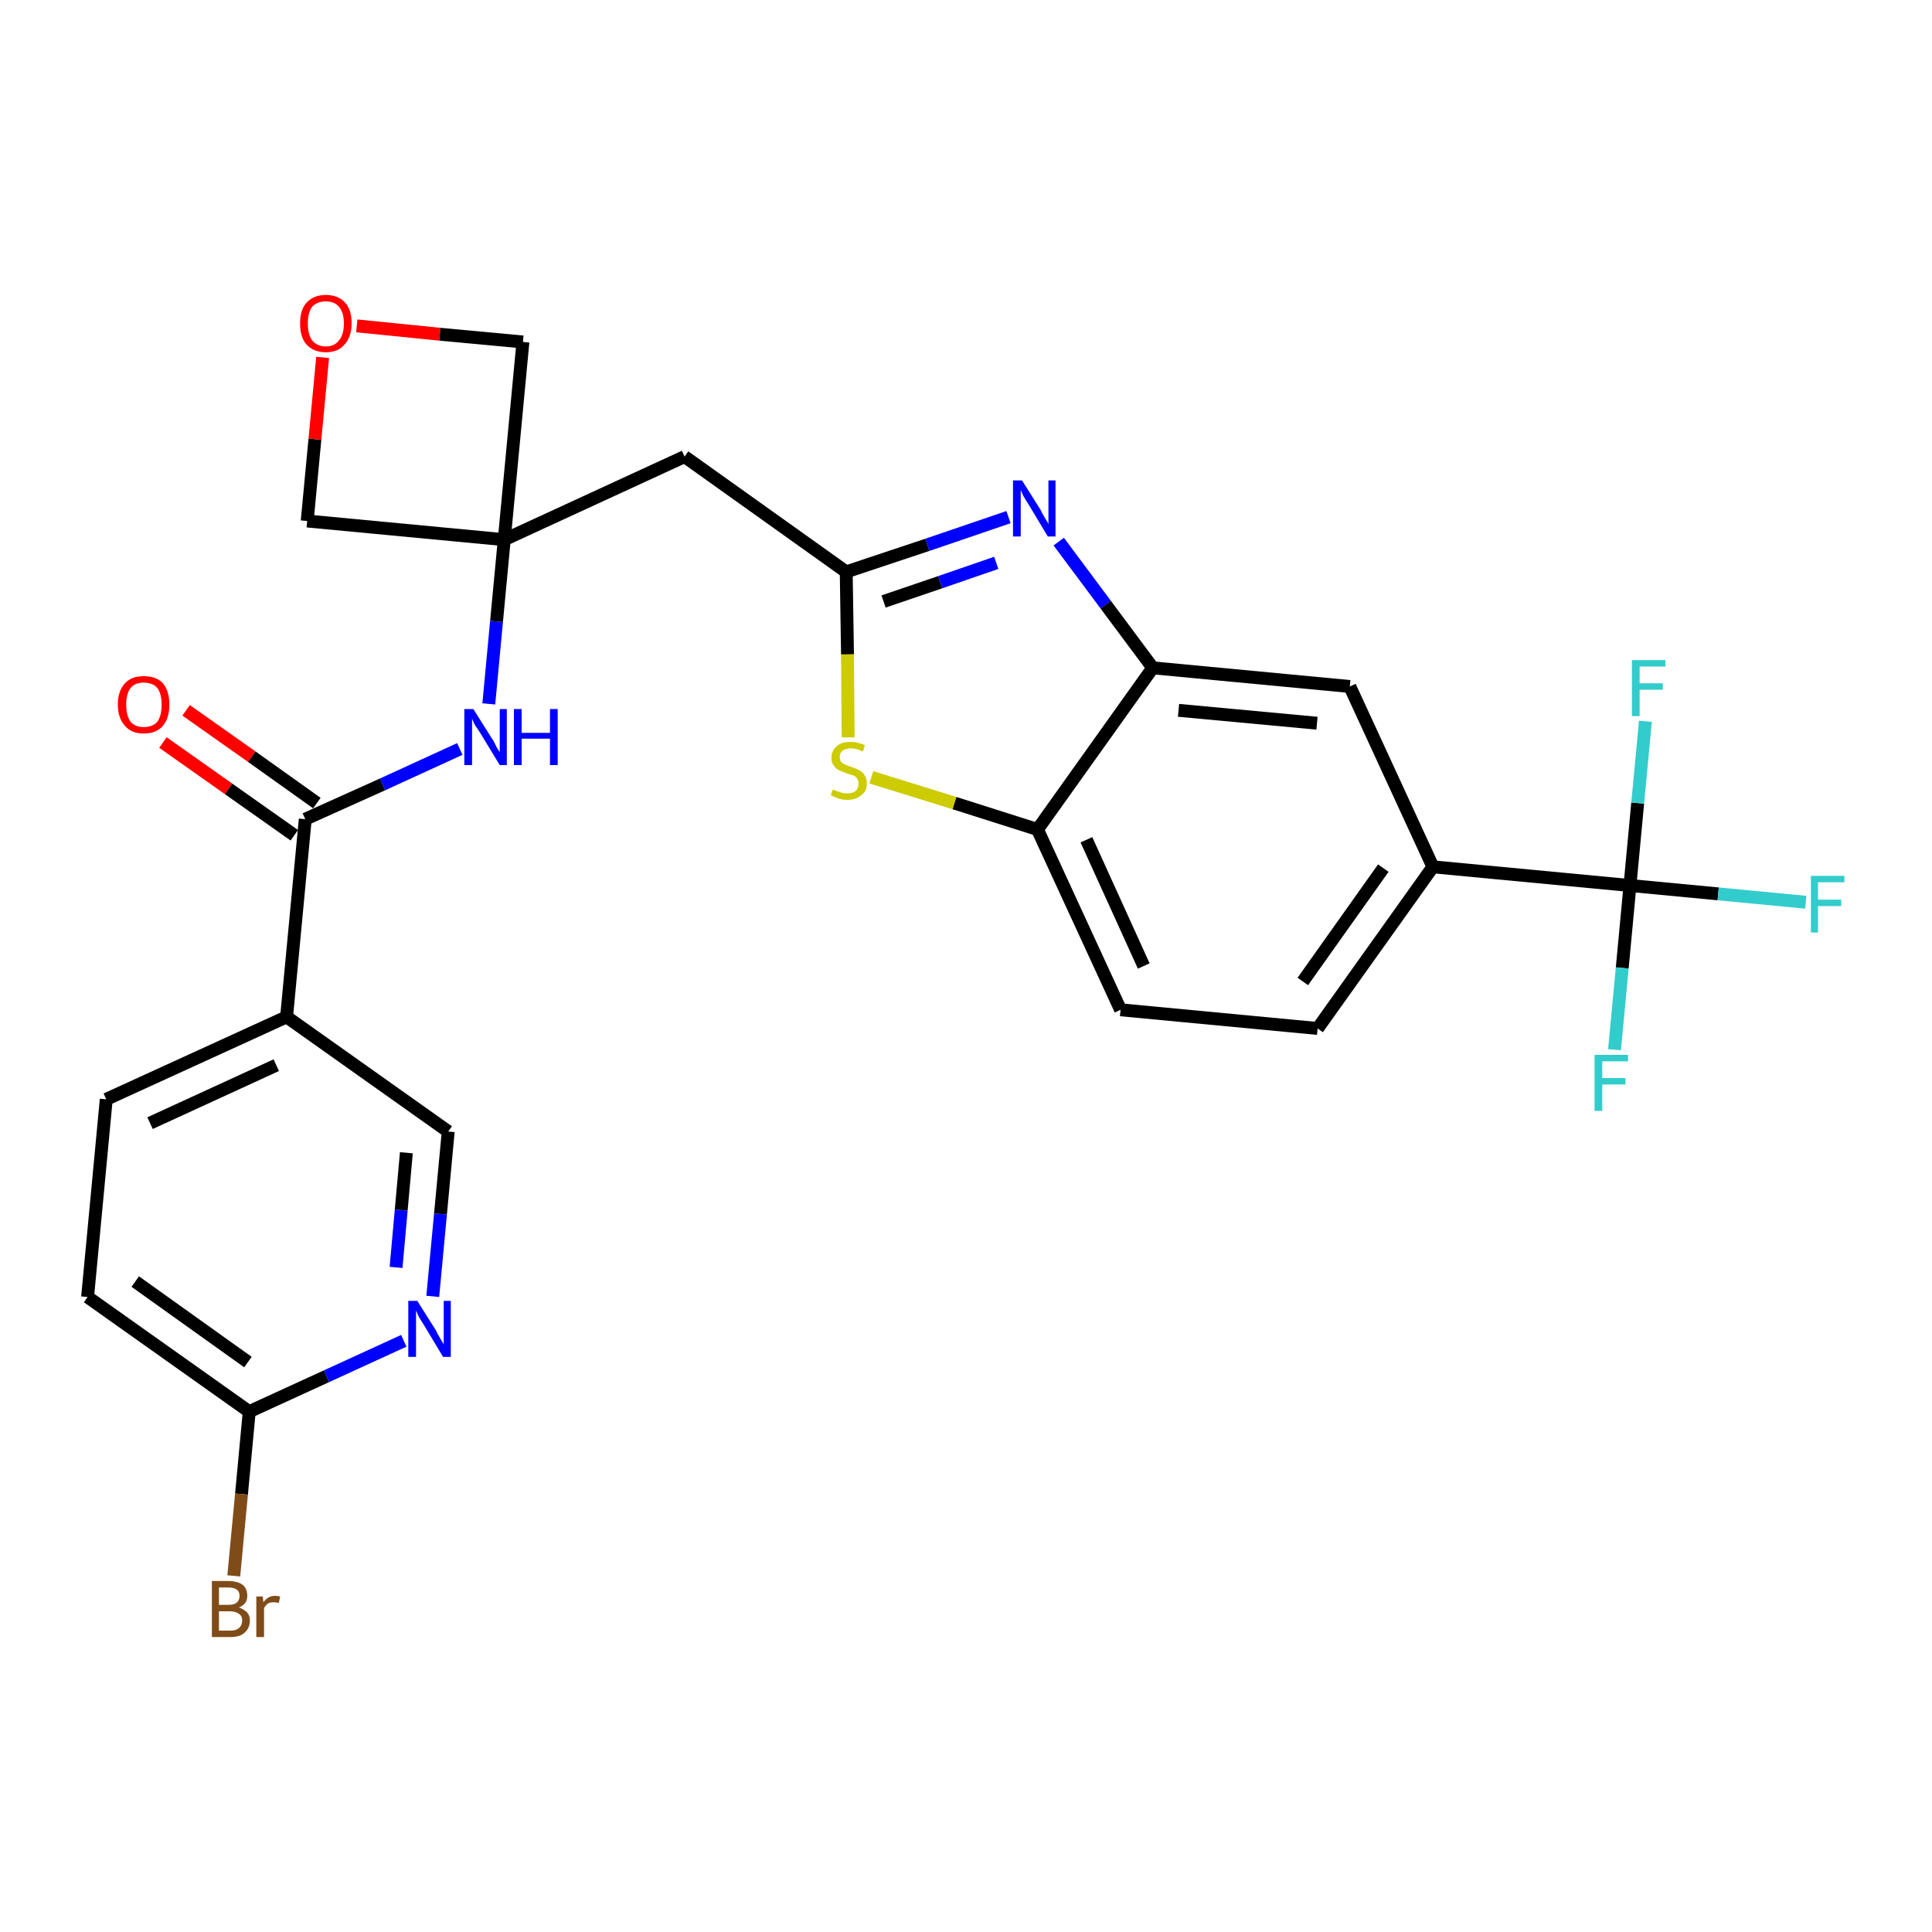 <?xml version='1.0' encoding='iso-8859-1'?>
<svg version='1.1' baseProfile='full'
              xmlns='http://www.w3.org/2000/svg'
                      xmlns:rdkit='http://www.rdkit.org/xml'
                      xmlns:xlink='http://www.w3.org/1999/xlink'
                  xml:space='preserve'
width='300px' height='300px' viewBox='0 0 300 300'>
<!-- END OF HEADER -->
<path class='bond-0 atom-0 atom-1' d='M 25.3,115.3 L 35.5,122.5' style='fill:none;fill-rule:evenodd;stroke:#FF0000;stroke-width:2.0px;stroke-linecap:butt;stroke-linejoin:miter;stroke-opacity:1' />
<path class='bond-0 atom-0 atom-1' d='M 35.5,122.5 L 45.7,129.7' style='fill:none;fill-rule:evenodd;stroke:#000000;stroke-width:2.0px;stroke-linecap:butt;stroke-linejoin:miter;stroke-opacity:1' />
<path class='bond-0 atom-0 atom-1' d='M 28.9,110.3 L 39.1,117.5' style='fill:none;fill-rule:evenodd;stroke:#FF0000;stroke-width:2.0px;stroke-linecap:butt;stroke-linejoin:miter;stroke-opacity:1' />
<path class='bond-0 atom-0 atom-1' d='M 39.1,117.5 L 49.2,124.7' style='fill:none;fill-rule:evenodd;stroke:#000000;stroke-width:2.0px;stroke-linecap:butt;stroke-linejoin:miter;stroke-opacity:1' />
<path class='bond-1 atom-1 atom-2' d='M 47.4,127.2 L 59.4,121.8' style='fill:none;fill-rule:evenodd;stroke:#000000;stroke-width:2.0px;stroke-linecap:butt;stroke-linejoin:miter;stroke-opacity:1' />
<path class='bond-1 atom-1 atom-2' d='M 59.4,121.8 L 71.4,116.3' style='fill:none;fill-rule:evenodd;stroke:#0000FF;stroke-width:2.0px;stroke-linecap:butt;stroke-linejoin:miter;stroke-opacity:1' />
<path class='bond-20 atom-1 atom-21' d='M 47.4,127.2 L 44.5,157.9' style='fill:none;fill-rule:evenodd;stroke:#000000;stroke-width:2.0px;stroke-linecap:butt;stroke-linejoin:miter;stroke-opacity:1' />
<path class='bond-2 atom-2 atom-3' d='M 75.9,109.3 L 77.1,96.5' style='fill:none;fill-rule:evenodd;stroke:#0000FF;stroke-width:2.0px;stroke-linecap:butt;stroke-linejoin:miter;stroke-opacity:1' />
<path class='bond-2 atom-2 atom-3' d='M 77.1,96.5 L 78.3,83.8' style='fill:none;fill-rule:evenodd;stroke:#000000;stroke-width:2.0px;stroke-linecap:butt;stroke-linejoin:miter;stroke-opacity:1' />
<path class='bond-3 atom-3 atom-4' d='M 78.3,83.8 L 106.3,70.9' style='fill:none;fill-rule:evenodd;stroke:#000000;stroke-width:2.0px;stroke-linecap:butt;stroke-linejoin:miter;stroke-opacity:1' />
<path class='bond-17 atom-3 atom-18' d='M 78.3,83.8 L 47.7,80.9' style='fill:none;fill-rule:evenodd;stroke:#000000;stroke-width:2.0px;stroke-linecap:butt;stroke-linejoin:miter;stroke-opacity:1' />
<path class='bond-27 atom-20 atom-3' d='M 81.2,53.1 L 78.3,83.8' style='fill:none;fill-rule:evenodd;stroke:#000000;stroke-width:2.0px;stroke-linecap:butt;stroke-linejoin:miter;stroke-opacity:1' />
<path class='bond-4 atom-4 atom-5' d='M 106.3,70.9 L 131.4,88.8' style='fill:none;fill-rule:evenodd;stroke:#000000;stroke-width:2.0px;stroke-linecap:butt;stroke-linejoin:miter;stroke-opacity:1' />
<path class='bond-5 atom-5 atom-6' d='M 131.4,88.8 L 144.0,84.6' style='fill:none;fill-rule:evenodd;stroke:#000000;stroke-width:2.0px;stroke-linecap:butt;stroke-linejoin:miter;stroke-opacity:1' />
<path class='bond-5 atom-5 atom-6' d='M 144.0,84.6 L 156.6,80.3' style='fill:none;fill-rule:evenodd;stroke:#0000FF;stroke-width:2.0px;stroke-linecap:butt;stroke-linejoin:miter;stroke-opacity:1' />
<path class='bond-5 atom-5 atom-6' d='M 137.2,93.4 L 146.0,90.4' style='fill:none;fill-rule:evenodd;stroke:#000000;stroke-width:2.0px;stroke-linecap:butt;stroke-linejoin:miter;stroke-opacity:1' />
<path class='bond-5 atom-5 atom-6' d='M 146.0,90.4 L 154.7,87.4' style='fill:none;fill-rule:evenodd;stroke:#0000FF;stroke-width:2.0px;stroke-linecap:butt;stroke-linejoin:miter;stroke-opacity:1' />
<path class='bond-29 atom-17 atom-5' d='M 131.7,114.5 L 131.6,101.6' style='fill:none;fill-rule:evenodd;stroke:#CCCC00;stroke-width:2.0px;stroke-linecap:butt;stroke-linejoin:miter;stroke-opacity:1' />
<path class='bond-29 atom-17 atom-5' d='M 131.6,101.6 L 131.4,88.8' style='fill:none;fill-rule:evenodd;stroke:#000000;stroke-width:2.0px;stroke-linecap:butt;stroke-linejoin:miter;stroke-opacity:1' />
<path class='bond-6 atom-6 atom-7' d='M 164.4,84.1 L 171.7,93.9' style='fill:none;fill-rule:evenodd;stroke:#0000FF;stroke-width:2.0px;stroke-linecap:butt;stroke-linejoin:miter;stroke-opacity:1' />
<path class='bond-6 atom-6 atom-7' d='M 171.7,93.9 L 179.0,103.7' style='fill:none;fill-rule:evenodd;stroke:#000000;stroke-width:2.0px;stroke-linecap:butt;stroke-linejoin:miter;stroke-opacity:1' />
<path class='bond-7 atom-7 atom-8' d='M 179.0,103.7 L 209.6,106.6' style='fill:none;fill-rule:evenodd;stroke:#000000;stroke-width:2.0px;stroke-linecap:butt;stroke-linejoin:miter;stroke-opacity:1' />
<path class='bond-7 atom-7 atom-8' d='M 183.0,110.3 L 204.5,112.3' style='fill:none;fill-rule:evenodd;stroke:#000000;stroke-width:2.0px;stroke-linecap:butt;stroke-linejoin:miter;stroke-opacity:1' />
<path class='bond-30 atom-16 atom-7' d='M 161.1,128.8 L 179.0,103.7' style='fill:none;fill-rule:evenodd;stroke:#000000;stroke-width:2.0px;stroke-linecap:butt;stroke-linejoin:miter;stroke-opacity:1' />
<path class='bond-8 atom-8 atom-9' d='M 209.6,106.6 L 222.5,134.6' style='fill:none;fill-rule:evenodd;stroke:#000000;stroke-width:2.0px;stroke-linecap:butt;stroke-linejoin:miter;stroke-opacity:1' />
<path class='bond-9 atom-9 atom-10' d='M 222.5,134.6 L 253.1,137.5' style='fill:none;fill-rule:evenodd;stroke:#000000;stroke-width:2.0px;stroke-linecap:butt;stroke-linejoin:miter;stroke-opacity:1' />
<path class='bond-13 atom-9 atom-14' d='M 222.5,134.6 L 204.6,159.7' style='fill:none;fill-rule:evenodd;stroke:#000000;stroke-width:2.0px;stroke-linecap:butt;stroke-linejoin:miter;stroke-opacity:1' />
<path class='bond-13 atom-9 atom-14' d='M 214.8,134.8 L 202.3,152.4' style='fill:none;fill-rule:evenodd;stroke:#000000;stroke-width:2.0px;stroke-linecap:butt;stroke-linejoin:miter;stroke-opacity:1' />
<path class='bond-10 atom-10 atom-11' d='M 253.1,137.5 L 266.8,138.8' style='fill:none;fill-rule:evenodd;stroke:#000000;stroke-width:2.0px;stroke-linecap:butt;stroke-linejoin:miter;stroke-opacity:1' />
<path class='bond-10 atom-10 atom-11' d='M 266.8,138.8 L 280.4,140.1' style='fill:none;fill-rule:evenodd;stroke:#33CCCC;stroke-width:2.0px;stroke-linecap:butt;stroke-linejoin:miter;stroke-opacity:1' />
<path class='bond-11 atom-10 atom-12' d='M 253.1,137.5 L 251.9,150.3' style='fill:none;fill-rule:evenodd;stroke:#000000;stroke-width:2.0px;stroke-linecap:butt;stroke-linejoin:miter;stroke-opacity:1' />
<path class='bond-11 atom-10 atom-12' d='M 251.9,150.3 L 250.7,163.0' style='fill:none;fill-rule:evenodd;stroke:#33CCCC;stroke-width:2.0px;stroke-linecap:butt;stroke-linejoin:miter;stroke-opacity:1' />
<path class='bond-12 atom-10 atom-13' d='M 253.1,137.5 L 254.3,124.7' style='fill:none;fill-rule:evenodd;stroke:#000000;stroke-width:2.0px;stroke-linecap:butt;stroke-linejoin:miter;stroke-opacity:1' />
<path class='bond-12 atom-10 atom-13' d='M 254.3,124.7 L 255.5,112.0' style='fill:none;fill-rule:evenodd;stroke:#33CCCC;stroke-width:2.0px;stroke-linecap:butt;stroke-linejoin:miter;stroke-opacity:1' />
<path class='bond-14 atom-14 atom-15' d='M 204.6,159.7 L 174.0,156.8' style='fill:none;fill-rule:evenodd;stroke:#000000;stroke-width:2.0px;stroke-linecap:butt;stroke-linejoin:miter;stroke-opacity:1' />
<path class='bond-15 atom-15 atom-16' d='M 174.0,156.8 L 161.1,128.8' style='fill:none;fill-rule:evenodd;stroke:#000000;stroke-width:2.0px;stroke-linecap:butt;stroke-linejoin:miter;stroke-opacity:1' />
<path class='bond-15 atom-15 atom-16' d='M 177.6,150.0 L 168.7,130.4' style='fill:none;fill-rule:evenodd;stroke:#000000;stroke-width:2.0px;stroke-linecap:butt;stroke-linejoin:miter;stroke-opacity:1' />
<path class='bond-16 atom-16 atom-17' d='M 161.1,128.8 L 148.2,124.7' style='fill:none;fill-rule:evenodd;stroke:#000000;stroke-width:2.0px;stroke-linecap:butt;stroke-linejoin:miter;stroke-opacity:1' />
<path class='bond-16 atom-16 atom-17' d='M 148.2,124.7 L 135.3,120.7' style='fill:none;fill-rule:evenodd;stroke:#CCCC00;stroke-width:2.0px;stroke-linecap:butt;stroke-linejoin:miter;stroke-opacity:1' />
<path class='bond-18 atom-18 atom-19' d='M 47.7,80.9 L 48.9,68.2' style='fill:none;fill-rule:evenodd;stroke:#000000;stroke-width:2.0px;stroke-linecap:butt;stroke-linejoin:miter;stroke-opacity:1' />
<path class='bond-18 atom-18 atom-19' d='M 48.9,68.2 L 50.1,55.5' style='fill:none;fill-rule:evenodd;stroke:#FF0000;stroke-width:2.0px;stroke-linecap:butt;stroke-linejoin:miter;stroke-opacity:1' />
<path class='bond-19 atom-19 atom-20' d='M 55.4,50.6 L 68.3,51.9' style='fill:none;fill-rule:evenodd;stroke:#FF0000;stroke-width:2.0px;stroke-linecap:butt;stroke-linejoin:miter;stroke-opacity:1' />
<path class='bond-19 atom-19 atom-20' d='M 68.3,51.9 L 81.2,53.1' style='fill:none;fill-rule:evenodd;stroke:#000000;stroke-width:2.0px;stroke-linecap:butt;stroke-linejoin:miter;stroke-opacity:1' />
<path class='bond-21 atom-21 atom-22' d='M 44.5,157.9 L 16.5,170.7' style='fill:none;fill-rule:evenodd;stroke:#000000;stroke-width:2.0px;stroke-linecap:butt;stroke-linejoin:miter;stroke-opacity:1' />
<path class='bond-21 atom-21 atom-22' d='M 42.9,165.4 L 23.3,174.4' style='fill:none;fill-rule:evenodd;stroke:#000000;stroke-width:2.0px;stroke-linecap:butt;stroke-linejoin:miter;stroke-opacity:1' />
<path class='bond-28 atom-27 atom-21' d='M 69.6,175.7 L 44.5,157.9' style='fill:none;fill-rule:evenodd;stroke:#000000;stroke-width:2.0px;stroke-linecap:butt;stroke-linejoin:miter;stroke-opacity:1' />
<path class='bond-22 atom-22 atom-23' d='M 16.5,170.7 L 13.6,201.4' style='fill:none;fill-rule:evenodd;stroke:#000000;stroke-width:2.0px;stroke-linecap:butt;stroke-linejoin:miter;stroke-opacity:1' />
<path class='bond-23 atom-23 atom-24' d='M 13.6,201.4 L 38.7,219.2' style='fill:none;fill-rule:evenodd;stroke:#000000;stroke-width:2.0px;stroke-linecap:butt;stroke-linejoin:miter;stroke-opacity:1' />
<path class='bond-23 atom-23 atom-24' d='M 21.0,199.0 L 38.5,211.5' style='fill:none;fill-rule:evenodd;stroke:#000000;stroke-width:2.0px;stroke-linecap:butt;stroke-linejoin:miter;stroke-opacity:1' />
<path class='bond-24 atom-24 atom-25' d='M 38.7,219.2 L 37.5,232.0' style='fill:none;fill-rule:evenodd;stroke:#000000;stroke-width:2.0px;stroke-linecap:butt;stroke-linejoin:miter;stroke-opacity:1' />
<path class='bond-24 atom-24 atom-25' d='M 37.5,232.0 L 36.3,244.7' style='fill:none;fill-rule:evenodd;stroke:#7F4C19;stroke-width:2.0px;stroke-linecap:butt;stroke-linejoin:miter;stroke-opacity:1' />
<path class='bond-25 atom-24 atom-26' d='M 38.7,219.2 L 50.7,213.7' style='fill:none;fill-rule:evenodd;stroke:#000000;stroke-width:2.0px;stroke-linecap:butt;stroke-linejoin:miter;stroke-opacity:1' />
<path class='bond-25 atom-24 atom-26' d='M 50.7,213.7 L 62.7,208.2' style='fill:none;fill-rule:evenodd;stroke:#0000FF;stroke-width:2.0px;stroke-linecap:butt;stroke-linejoin:miter;stroke-opacity:1' />
<path class='bond-26 atom-26 atom-27' d='M 67.2,201.3 L 68.4,188.5' style='fill:none;fill-rule:evenodd;stroke:#0000FF;stroke-width:2.0px;stroke-linecap:butt;stroke-linejoin:miter;stroke-opacity:1' />
<path class='bond-26 atom-26 atom-27' d='M 68.4,188.5 L 69.6,175.7' style='fill:none;fill-rule:evenodd;stroke:#000000;stroke-width:2.0px;stroke-linecap:butt;stroke-linejoin:miter;stroke-opacity:1' />
<path class='bond-26 atom-26 atom-27' d='M 61.5,196.8 L 62.3,187.9' style='fill:none;fill-rule:evenodd;stroke:#0000FF;stroke-width:2.0px;stroke-linecap:butt;stroke-linejoin:miter;stroke-opacity:1' />
<path class='bond-26 atom-26 atom-27' d='M 62.3,187.9 L 63.1,179.0' style='fill:none;fill-rule:evenodd;stroke:#000000;stroke-width:2.0px;stroke-linecap:butt;stroke-linejoin:miter;stroke-opacity:1' />
<path  class='atom-0' d='M 18.3 109.4
Q 18.3 107.3, 19.4 106.1
Q 20.4 105.0, 22.3 105.0
Q 24.3 105.0, 25.3 106.1
Q 26.3 107.3, 26.3 109.4
Q 26.3 111.5, 25.3 112.7
Q 24.3 113.9, 22.3 113.9
Q 20.4 113.9, 19.4 112.7
Q 18.3 111.5, 18.3 109.4
M 22.3 112.9
Q 23.7 112.9, 24.4 112.1
Q 25.1 111.2, 25.1 109.4
Q 25.1 107.7, 24.4 106.8
Q 23.7 106.0, 22.3 106.0
Q 21.0 106.0, 20.3 106.8
Q 19.6 107.7, 19.6 109.4
Q 19.6 111.2, 20.3 112.1
Q 21.0 112.9, 22.3 112.9
' fill='#FF0000'/>
<path  class='atom-2' d='M 73.5 110.1
L 76.4 114.7
Q 76.7 115.1, 77.1 116.0
Q 77.6 116.8, 77.6 116.8
L 77.6 110.1
L 78.7 110.1
L 78.7 118.8
L 77.6 118.8
L 74.5 113.7
Q 74.1 113.1, 73.7 112.5
Q 73.4 111.8, 73.3 111.6
L 73.3 118.8
L 72.1 118.8
L 72.1 110.1
L 73.5 110.1
' fill='#0000FF'/>
<path  class='atom-2' d='M 79.8 110.1
L 81.0 110.1
L 81.0 113.8
L 85.4 113.8
L 85.4 110.1
L 86.6 110.1
L 86.6 118.8
L 85.4 118.8
L 85.4 114.7
L 81.0 114.7
L 81.0 118.8
L 79.8 118.8
L 79.8 110.1
' fill='#0000FF'/>
<path  class='atom-6' d='M 158.7 74.6
L 161.6 79.2
Q 161.8 79.7, 162.3 80.5
Q 162.8 81.3, 162.8 81.4
L 162.8 74.6
L 163.9 74.6
L 163.9 83.3
L 162.7 83.3
L 159.7 78.3
Q 159.3 77.7, 158.9 77.0
Q 158.6 76.3, 158.5 76.1
L 158.5 83.3
L 157.3 83.3
L 157.3 74.6
L 158.7 74.6
' fill='#0000FF'/>
<path  class='atom-11' d='M 281.2 136.0
L 286.4 136.0
L 286.4 137.0
L 282.3 137.0
L 282.3 139.7
L 285.9 139.7
L 285.9 140.7
L 282.3 140.7
L 282.3 144.8
L 281.2 144.8
L 281.2 136.0
' fill='#33CCCC'/>
<path  class='atom-12' d='M 247.6 163.8
L 252.8 163.8
L 252.8 164.8
L 248.8 164.8
L 248.8 167.4
L 252.4 167.4
L 252.4 168.4
L 248.8 168.4
L 248.8 172.5
L 247.6 172.5
L 247.6 163.8
' fill='#33CCCC'/>
<path  class='atom-13' d='M 253.4 102.5
L 258.6 102.5
L 258.6 103.5
L 254.6 103.5
L 254.6 106.1
L 258.2 106.1
L 258.2 107.1
L 254.6 107.1
L 254.6 111.2
L 253.4 111.2
L 253.4 102.5
' fill='#33CCCC'/>
<path  class='atom-17' d='M 129.3 122.6
Q 129.4 122.6, 129.8 122.8
Q 130.2 122.9, 130.7 123.1
Q 131.1 123.2, 131.6 123.2
Q 132.4 123.2, 132.9 122.8
Q 133.3 122.4, 133.3 121.7
Q 133.3 121.2, 133.1 120.9
Q 132.9 120.6, 132.5 120.4
Q 132.1 120.3, 131.5 120.1
Q 130.7 119.8, 130.3 119.6
Q 129.8 119.4, 129.5 118.9
Q 129.1 118.5, 129.1 117.7
Q 129.1 116.6, 129.9 115.9
Q 130.6 115.2, 132.1 115.2
Q 133.1 115.2, 134.3 115.7
L 134.0 116.7
Q 132.9 116.2, 132.2 116.2
Q 131.3 116.2, 130.8 116.6
Q 130.4 116.9, 130.4 117.5
Q 130.4 118.0, 130.6 118.3
Q 130.9 118.6, 131.2 118.7
Q 131.6 118.9, 132.2 119.1
Q 132.9 119.3, 133.4 119.6
Q 133.9 119.8, 134.2 120.3
Q 134.6 120.8, 134.6 121.7
Q 134.6 122.9, 133.7 123.5
Q 132.9 124.2, 131.6 124.2
Q 130.8 124.2, 130.2 124.0
Q 129.7 123.8, 129.0 123.5
L 129.3 122.6
' fill='#CCCC00'/>
<path  class='atom-19' d='M 46.6 50.2
Q 46.6 48.1, 47.6 47.0
Q 48.7 45.8, 50.6 45.8
Q 52.5 45.8, 53.6 47.0
Q 54.6 48.1, 54.6 50.2
Q 54.6 52.3, 53.5 53.5
Q 52.5 54.7, 50.6 54.7
Q 48.7 54.7, 47.6 53.5
Q 46.6 52.4, 46.6 50.2
M 50.6 53.8
Q 51.9 53.8, 52.6 52.9
Q 53.4 52.0, 53.4 50.2
Q 53.4 48.5, 52.6 47.6
Q 51.9 46.8, 50.6 46.8
Q 49.3 46.8, 48.5 47.6
Q 47.8 48.5, 47.8 50.2
Q 47.8 52.0, 48.5 52.9
Q 49.3 53.8, 50.6 53.8
' fill='#FF0000'/>
<path  class='atom-25' d='M 37.1 249.6
Q 37.9 249.9, 38.4 250.4
Q 38.8 250.9, 38.8 251.6
Q 38.8 252.8, 38.0 253.5
Q 37.3 254.2, 35.8 254.2
L 32.9 254.2
L 32.9 245.5
L 35.4 245.5
Q 36.9 245.5, 37.7 246.1
Q 38.4 246.7, 38.4 247.8
Q 38.4 249.1, 37.1 249.6
M 34.0 246.5
L 34.0 249.2
L 35.4 249.2
Q 36.3 249.2, 36.7 248.9
Q 37.2 248.5, 37.2 247.8
Q 37.2 246.5, 35.4 246.5
L 34.0 246.5
M 35.8 253.2
Q 36.7 253.2, 37.1 252.8
Q 37.6 252.4, 37.6 251.6
Q 37.6 250.9, 37.1 250.6
Q 36.6 250.2, 35.6 250.2
L 34.0 250.2
L 34.0 253.2
L 35.8 253.2
' fill='#7F4C19'/>
<path  class='atom-25' d='M 40.8 247.9
L 40.9 248.8
Q 41.6 247.8, 42.7 247.8
Q 43.0 247.8, 43.5 247.9
L 43.3 248.9
Q 42.8 248.8, 42.5 248.8
Q 41.9 248.8, 41.6 249.0
Q 41.3 249.2, 41.0 249.7
L 41.0 254.2
L 39.8 254.2
L 39.8 247.9
L 40.8 247.9
' fill='#7F4C19'/>
<path  class='atom-26' d='M 64.8 202.0
L 67.7 206.6
Q 67.9 207.1, 68.4 207.9
Q 68.9 208.7, 68.9 208.8
L 68.9 202.0
L 70.0 202.0
L 70.0 210.7
L 68.8 210.7
L 65.8 205.7
Q 65.4 205.1, 65.0 204.4
Q 64.7 203.7, 64.6 203.5
L 64.6 210.7
L 63.4 210.7
L 63.4 202.0
L 64.8 202.0
' fill='#0000FF'/>
</svg>
